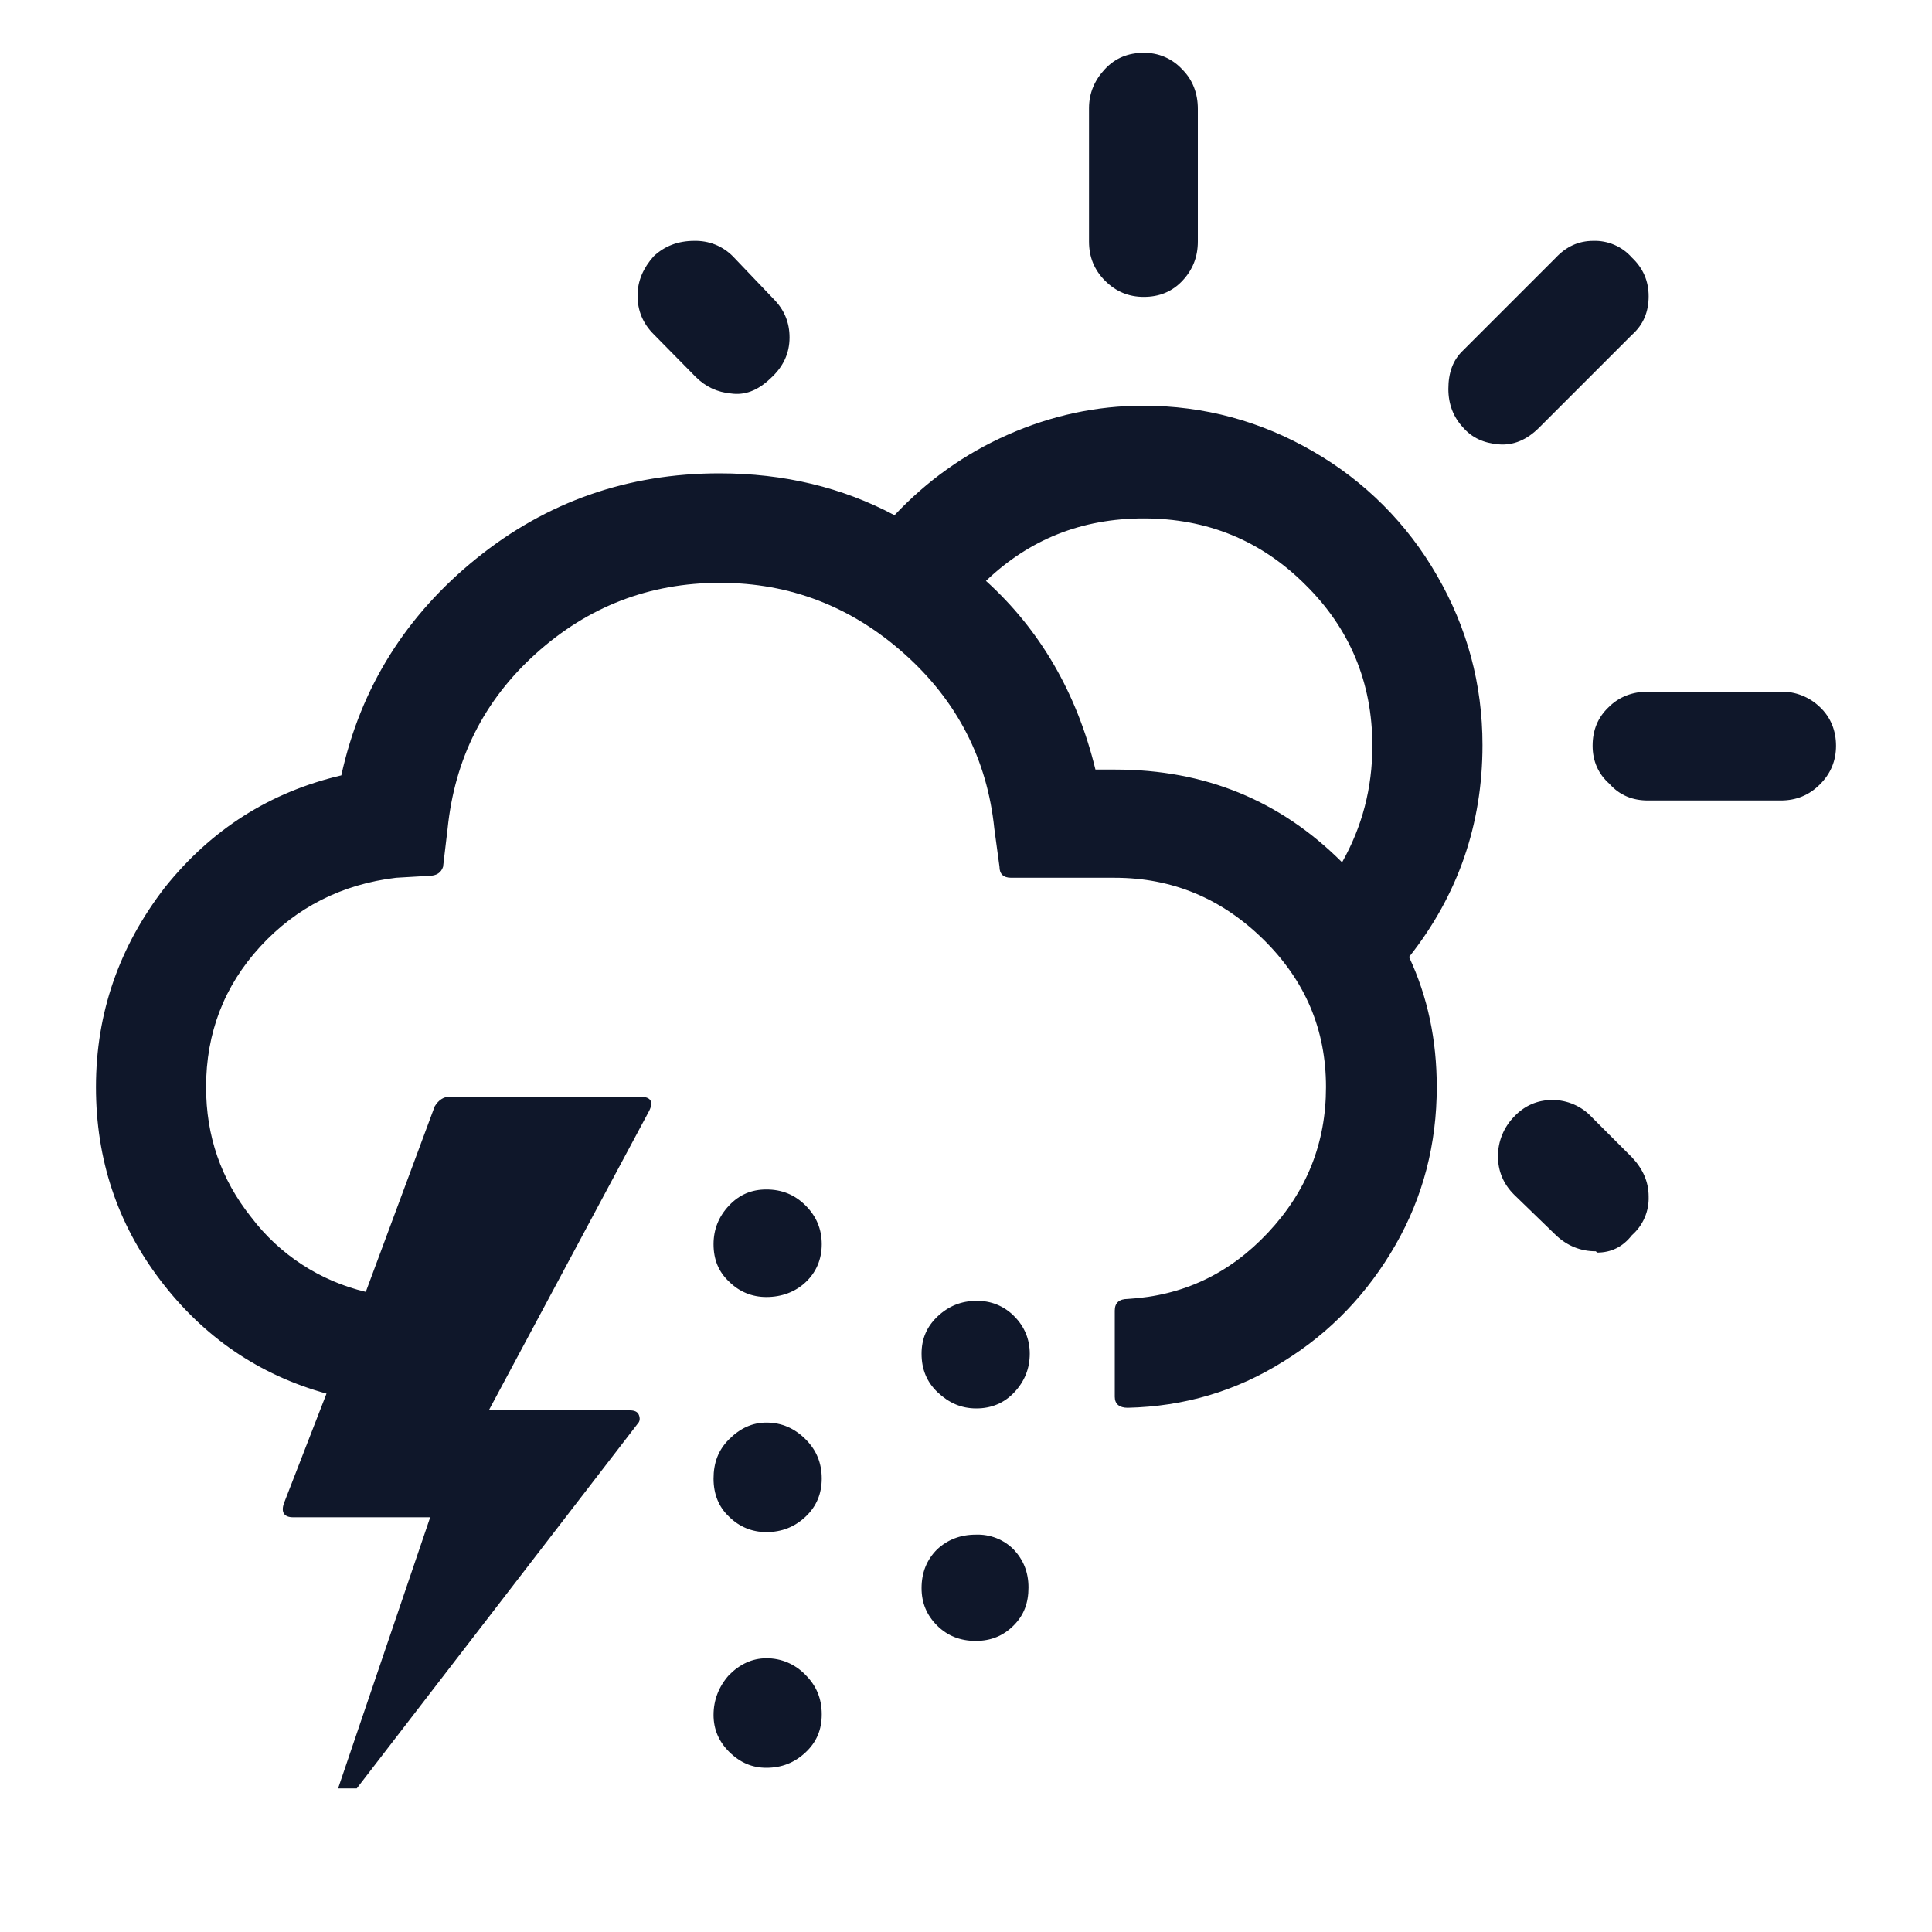 <svg width="24" height="24" viewBox="0 0 24 24" fill="none" xmlns="http://www.w3.org/2000/svg">
  <path
    d="M1.192 13.504C1.192 14.4 1.456 15.2 1.992 15.904C2.528 16.608 3.216 17.08 4.056 17.312L3.528 18.672C3.488 18.784 3.528 18.848 3.64 18.848H5.344L4.2 22.216H4.432L7.92 17.688C7.952 17.656 7.952 17.616 7.936 17.576C7.92 17.536 7.88 17.52 7.824 17.52H6.072L8.064 13.8C8.12 13.688 8.088 13.624 7.952 13.624H5.584C5.512 13.624 5.448 13.664 5.4 13.744L4.544 16.048C3.976 15.914 3.472 15.585 3.12 15.12C2.744 14.648 2.56 14.112 2.56 13.504C2.56 12.832 2.784 12.248 3.232 11.76C3.68 11.272 4.248 10.984 4.92 10.904L5.328 10.88C5.424 10.88 5.48 10.84 5.504 10.768L5.56 10.296C5.648 9.432 6.008 8.704 6.656 8.12C7.304 7.536 8.064 7.24 8.944 7.24C9.816 7.24 10.576 7.536 11.232 8.12C11.888 8.704 12.264 9.432 12.352 10.296L12.416 10.768C12.416 10.856 12.464 10.904 12.56 10.904H13.848C14.56 10.904 15.176 11.16 15.696 11.672C16.216 12.184 16.472 12.792 16.472 13.504C16.472 14.2 16.232 14.8 15.752 15.312C15.272 15.824 14.696 16.096 14.008 16.136C13.904 16.136 13.848 16.184 13.848 16.28V17.352C13.848 17.44 13.904 17.488 14.008 17.488C14.712 17.472 15.36 17.28 15.944 16.912C16.528 16.552 16.992 16.064 17.336 15.464C17.68 14.864 17.848 14.208 17.848 13.504C17.848 12.92 17.736 12.384 17.504 11.888C18.112 11.12 18.416 10.24 18.416 9.256C18.416 8.496 18.224 7.792 17.848 7.144C17.481 6.505 16.951 5.975 16.312 5.608C15.664 5.232 14.96 5.04 14.2 5.04C13.624 5.04 13.064 5.16 12.52 5.4C11.976 5.64 11.512 5.976 11.112 6.4C10.464 6.056 9.744 5.88 8.936 5.88C7.8 5.88 6.792 6.232 5.92 6.936C5.048 7.64 4.48 8.536 4.24 9.632C3.352 9.84 2.624 10.304 2.048 11.024C1.48 11.76 1.192 12.584 1.192 13.504V13.504ZM7.92 3.672C7.92 3.856 7.984 4.016 8.12 4.152L8.64 4.68C8.768 4.808 8.912 4.872 9.08 4.888C9.248 4.912 9.408 4.856 9.568 4.704C9.728 4.56 9.808 4.392 9.808 4.192C9.808 4.008 9.744 3.848 9.608 3.712L9.104 3.184C9.041 3.121 8.966 3.071 8.884 3.038C8.801 3.005 8.713 2.99 8.624 2.992C8.424 2.992 8.256 3.056 8.12 3.184C7.992 3.328 7.92 3.488 7.92 3.672ZM8.864 18.368C8.864 18.56 8.928 18.72 9.056 18.84C9.184 18.968 9.344 19.032 9.52 19.032C9.712 19.032 9.872 18.968 10.008 18.84C10.144 18.712 10.208 18.552 10.208 18.368C10.208 18.176 10.144 18.016 10.008 17.88C9.872 17.744 9.712 17.672 9.52 17.672C9.344 17.672 9.192 17.744 9.056 17.88C8.92 18.016 8.864 18.176 8.864 18.368ZM8.864 15.456C8.864 15.648 8.928 15.8 9.056 15.92C9.184 16.048 9.344 16.112 9.52 16.112C9.712 16.112 9.88 16.048 10.008 15.928C10.136 15.808 10.208 15.648 10.208 15.456C10.208 15.272 10.144 15.112 10.008 14.976C9.872 14.84 9.712 14.776 9.52 14.776C9.336 14.776 9.184 14.84 9.056 14.976C8.928 15.112 8.864 15.272 8.864 15.456V15.456ZM8.864 21.304C8.864 21.48 8.928 21.632 9.056 21.76C9.192 21.896 9.344 21.96 9.52 21.96C9.712 21.96 9.872 21.896 10.008 21.768C10.144 21.64 10.208 21.488 10.208 21.296C10.208 21.104 10.144 20.944 10.008 20.808C9.945 20.742 9.869 20.689 9.786 20.653C9.702 20.617 9.611 20.599 9.52 20.6C9.344 20.6 9.192 20.672 9.056 20.808C8.928 20.952 8.864 21.12 8.864 21.304V21.304ZM11.448 16.816C11.448 17.008 11.512 17.168 11.648 17.296C11.784 17.424 11.936 17.496 12.128 17.496C12.312 17.496 12.472 17.432 12.6 17.296C12.728 17.16 12.792 17 12.792 16.816C12.792 16.64 12.728 16.48 12.6 16.352C12.539 16.289 12.465 16.239 12.384 16.206C12.303 16.173 12.216 16.158 12.128 16.16C11.944 16.16 11.784 16.224 11.648 16.352C11.512 16.48 11.448 16.632 11.448 16.816ZM11.448 19.728C11.448 19.912 11.512 20.064 11.64 20.192C11.768 20.32 11.928 20.384 12.12 20.384C12.312 20.384 12.464 20.32 12.592 20.192C12.72 20.064 12.776 19.912 12.776 19.72C12.776 19.528 12.712 19.376 12.592 19.248C12.53 19.186 12.457 19.138 12.375 19.106C12.294 19.075 12.207 19.06 12.12 19.064C11.928 19.064 11.768 19.128 11.64 19.248C11.512 19.376 11.448 19.536 11.448 19.728ZM12.248 7.216C12.784 6.704 13.432 6.44 14.208 6.44C14.992 6.44 15.664 6.712 16.216 7.264C16.768 7.808 17.048 8.48 17.048 9.264C17.048 9.792 16.92 10.272 16.672 10.712C15.904 9.944 14.968 9.56 13.856 9.56H13.608C13.376 8.608 12.92 7.824 12.248 7.216V7.216ZM13.528 3C13.528 3.192 13.592 3.352 13.728 3.488C13.864 3.624 14.024 3.688 14.208 3.688C14.4 3.688 14.56 3.624 14.688 3.488C14.816 3.352 14.88 3.192 14.88 3V1.352C14.88 1.16 14.816 0.992 14.688 0.864C14.627 0.797 14.553 0.744 14.47 0.708C14.387 0.672 14.298 0.655 14.208 0.656C14.016 0.656 13.856 0.72 13.728 0.856C13.6 0.992 13.528 1.152 13.528 1.344V3ZM17.992 4.832C17.992 5.024 18.056 5.184 18.176 5.312C18.288 5.44 18.432 5.504 18.616 5.52C18.8 5.536 18.968 5.464 19.12 5.312L20.272 4.16C20.416 4.032 20.48 3.872 20.48 3.68C20.48 3.488 20.408 3.328 20.272 3.2C20.212 3.132 20.139 3.078 20.055 3.042C19.972 3.006 19.882 2.989 19.792 2.992C19.608 2.992 19.456 3.064 19.328 3.2L18.176 4.352C18.048 4.472 17.992 4.632 17.992 4.832V4.832ZM18.608 14.36C18.608 14.544 18.672 14.704 18.808 14.84L19.328 15.344C19.472 15.48 19.64 15.544 19.824 15.544L19.84 15.56C20.016 15.56 20.16 15.488 20.272 15.344C20.34 15.284 20.394 15.211 20.43 15.127C20.466 15.044 20.483 14.954 20.48 14.864C20.48 14.68 20.408 14.52 20.272 14.376L19.776 13.88C19.714 13.812 19.638 13.758 19.554 13.721C19.47 13.684 19.38 13.665 19.288 13.664C19.096 13.664 18.936 13.736 18.808 13.872C18.68 14.003 18.609 14.178 18.608 14.36V14.36ZM19.784 9.264C19.784 9.456 19.856 9.616 19.992 9.736C20.12 9.88 20.28 9.944 20.472 9.944H22.12C22.312 9.944 22.472 9.88 22.608 9.744C22.744 9.608 22.808 9.448 22.808 9.264C22.808 9.08 22.744 8.912 22.608 8.784C22.543 8.721 22.467 8.672 22.383 8.639C22.299 8.606 22.21 8.59 22.12 8.592H20.472C20.28 8.592 20.112 8.656 19.984 8.784C19.848 8.912 19.784 9.072 19.784 9.264V9.264Z"
    fill="#0f172a" />
</svg>
